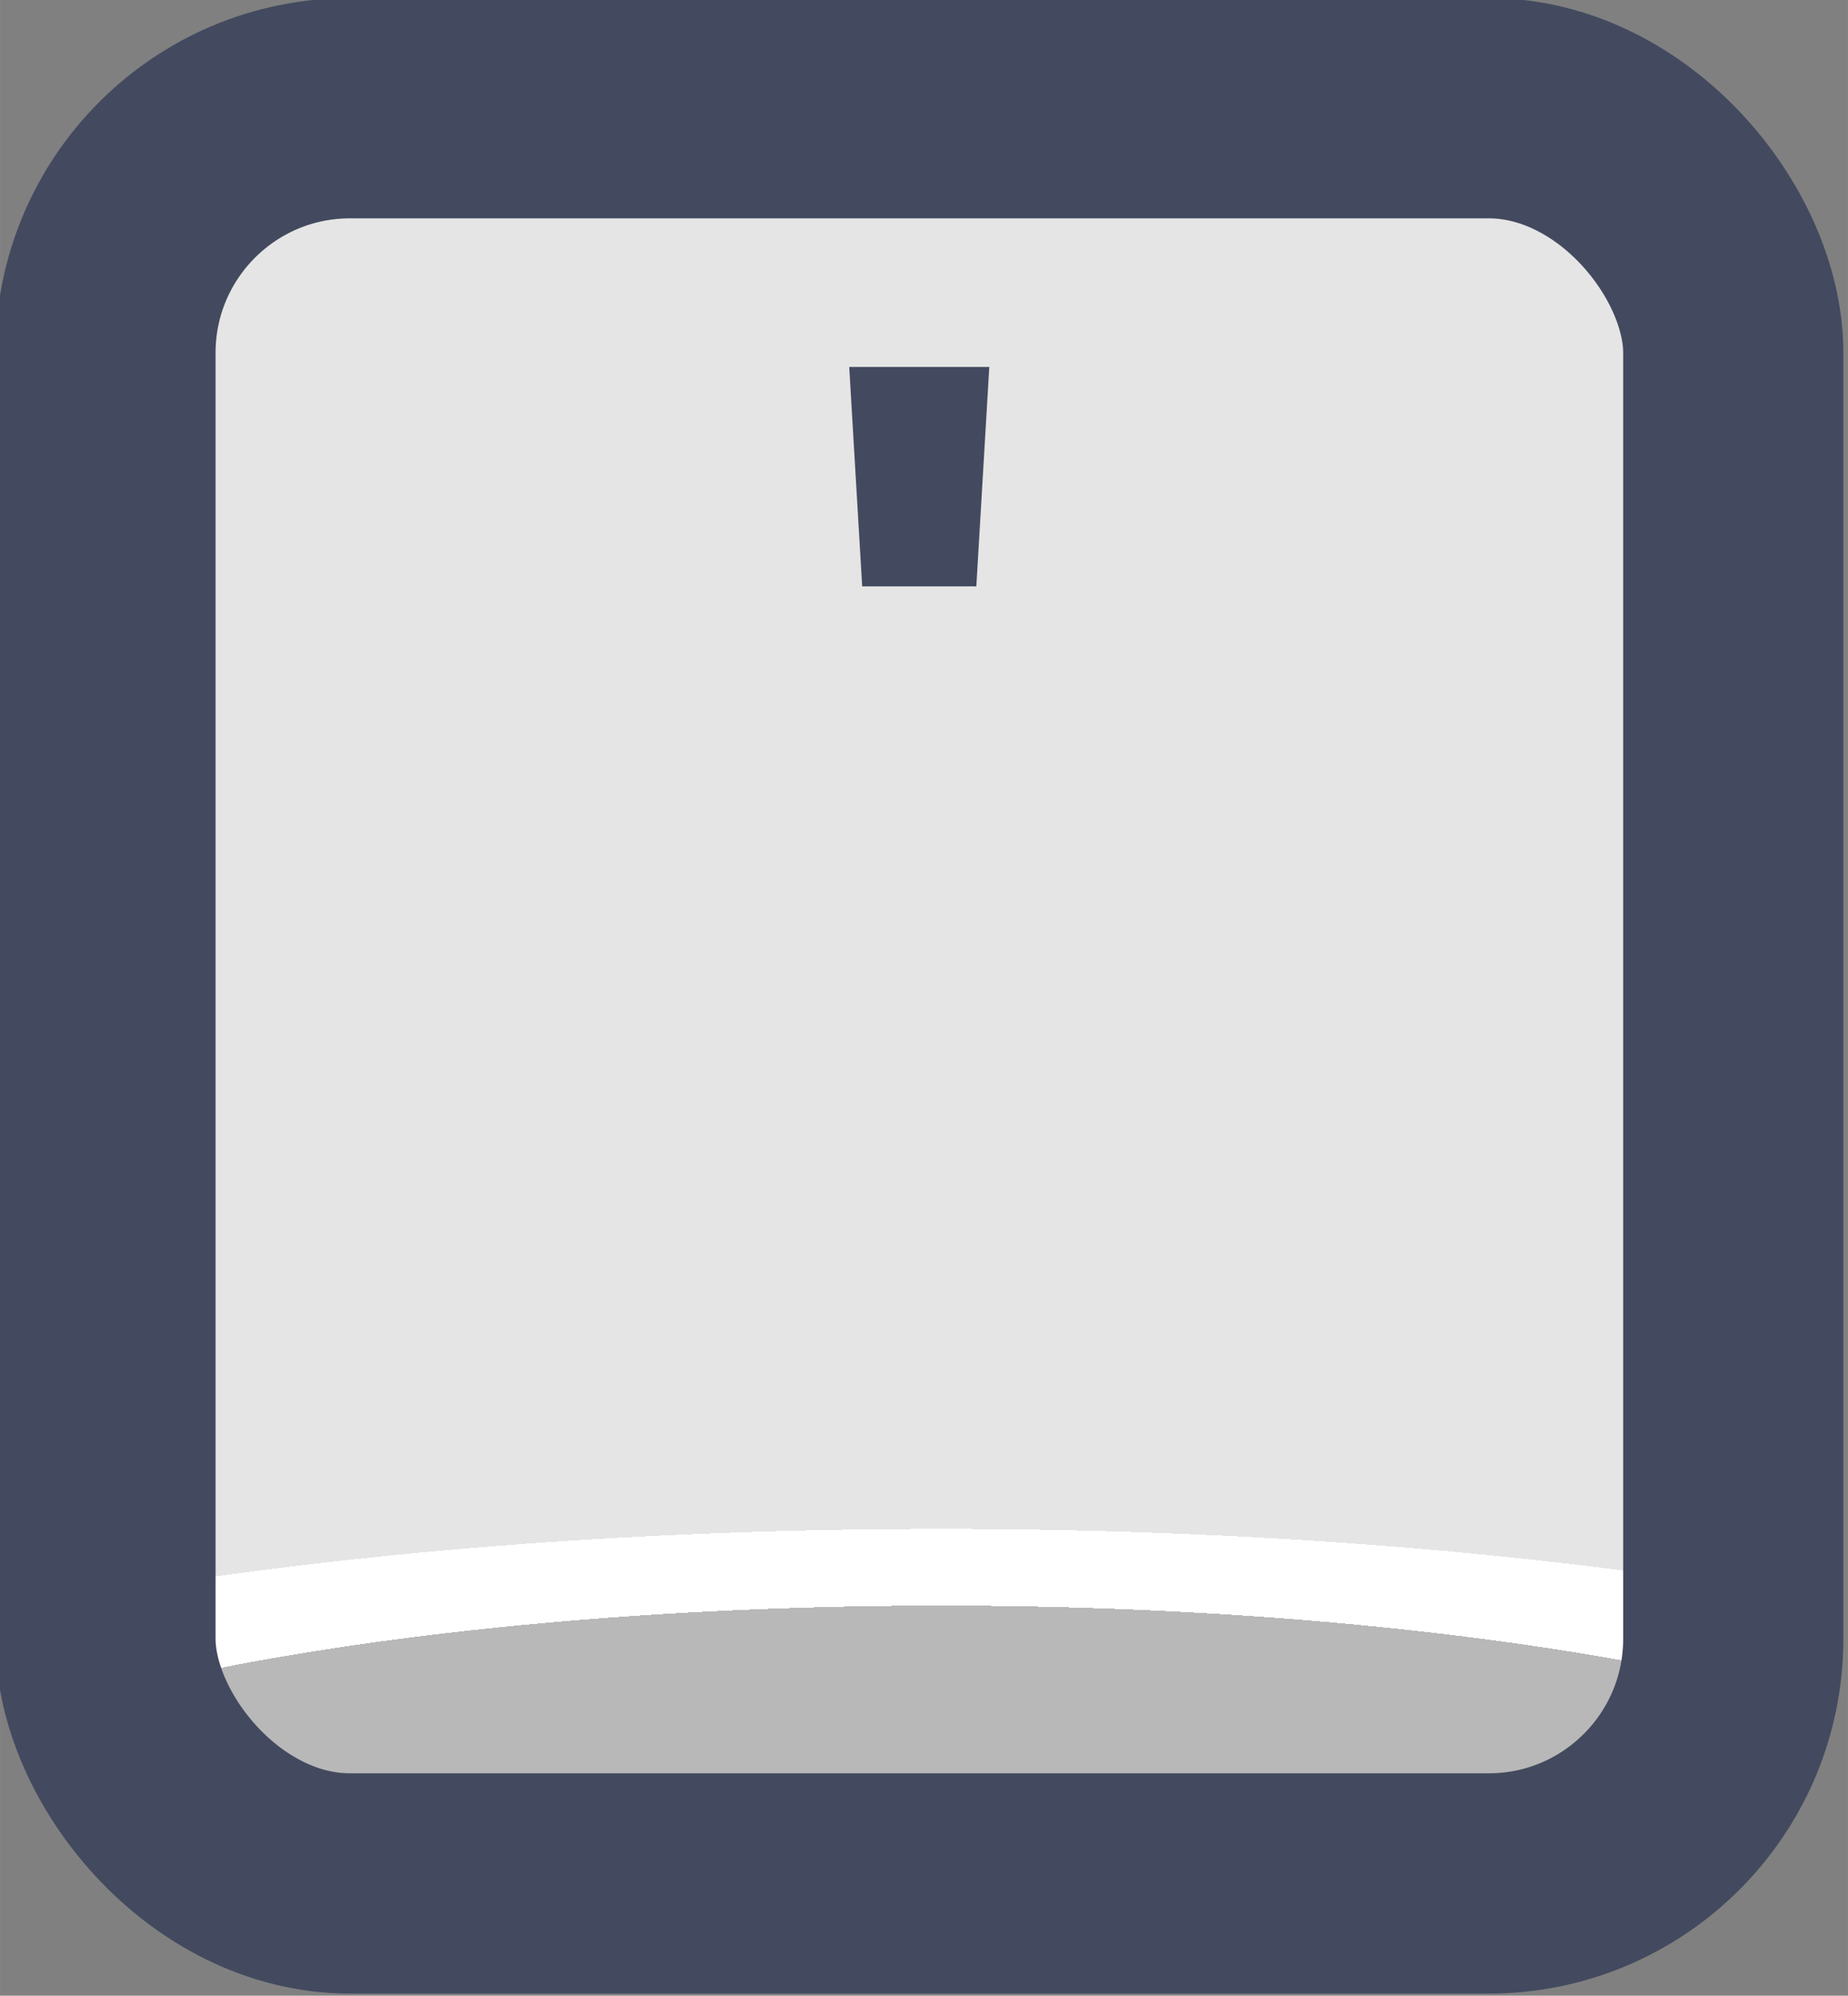 <?xml version="1.0" encoding="UTF-8" standalone="no"?>
<!-- Created with Inkscape (http://www.inkscape.org/) -->

<svg
   width="37.765"
   height="40.765"
   viewBox="0 0 9.992 10.786"
   version="1.1"
   id="svg1"
   xml:space="preserve"
   xmlns:xlink="http://www.w3.org/1999/xlink"
   xmlns="http://www.w3.org/2000/svg"
   xmlns:svg="http://www.w3.org/2000/svg"><rect x="0" y="0" width="9.992" height="10.786" fill="#808080" stroke="none"/><defs
     id="defs1"><linearGradient
       id="linearGradient1"><stop
         style="stop-color:#434a5f;stop-opacity:1;"
         offset="1"
         id="stop111" /><stop
         style="stop-color:#434a5f;stop-opacity:1;"
         offset="1"
         id="stop112" /></linearGradient><linearGradient
       id="linearGradient103"><stop
         style="stop-color:#434a5f;stop-opacity:1;"
         offset="1"
         id="stop103" /><stop
         style="stop-color:#434a5f;stop-opacity:1;"
         offset="1"
         id="stop104" /></linearGradient><linearGradient
       id="linearGradient7"><stop
         style="stop-color:#b8b8b8;stop-opacity:1;"
         offset="0.165"
         id="stop14" /><stop
         style="stop-color:#ffffff;stop-opacity:1;"
         offset="0.165"
         id="stop16" /><stop
         style="stop-color:#ffffff;stop-opacity:1;"
         offset="0.209"
         id="stop15" /><stop
         style="stop-color:#e5e5e5;stop-opacity:1;"
         offset="0.209"
         id="stop7" /></linearGradient><radialGradient
       xlink:href="#linearGradient7"
       id="radialGradient105"
       gradientUnits="userSpaceOnUse"
       gradientTransform="matrix(7.53,0,0,1.881,-2849.534,-152.1)"
       cx="452.625"
       cy="196.252"
       fx="452.625"
       fy="196.252"
       r="4.209" /><linearGradient
       xlink:href="#linearGradient1"
       id="linearGradient145"
       x1="554.44"
       y1="212.977"
       x2="562.858"
       y2="212.977"
       gradientUnits="userSpaceOnUse" /><linearGradient
       xlink:href="#linearGradient103"
       id="linearGradient861"
       x1="558.33"
       y1="210.613"
       x2="558.968"
       y2="210.613"
       gradientUnits="userSpaceOnUse" /></defs><g
     id="layer2"
     transform="translate(-279.4,-38.1)"
     style="display:inline"><g
       id="g247"
       style="display:inline;paint-order:fill markers stroke"
       transform="matrix(1.187,0,0,1.187,-378.746,-209.321)"><rect
         style="opacity:1;fill:url(#radialGradient105);fill-opacity:1;stroke:url(#linearGradient145);stroke-width:1.003;stroke-linecap:round;stroke-linejoin:round;stroke-miterlimit:0;stroke-dasharray:none;stroke-opacity:1;paint-order:fill markers stroke"
         id="rect105"
         width="7.415"
         height="8.083"
         x="554.942"
         y="208.935"
         rx="1.114"
         ry="1.114" /><path
         d="m 558.968,210.113 -0.059,0.999 h -0.52 l -0.059,-0.999 z"
         id="text105"
         style="font-weight:bold;font-size:4.52px;font-family:Poppins;-inkscape-font-specification:'Poppins Bold';text-align:center;letter-spacing:0.1px;text-anchor:middle;fill:url(#linearGradient861);stroke-width:1.991;stroke-linecap:round;stroke-linejoin:round;stroke-dasharray:3.981, 1.991"
         aria-label="'" /></g></g></svg>

